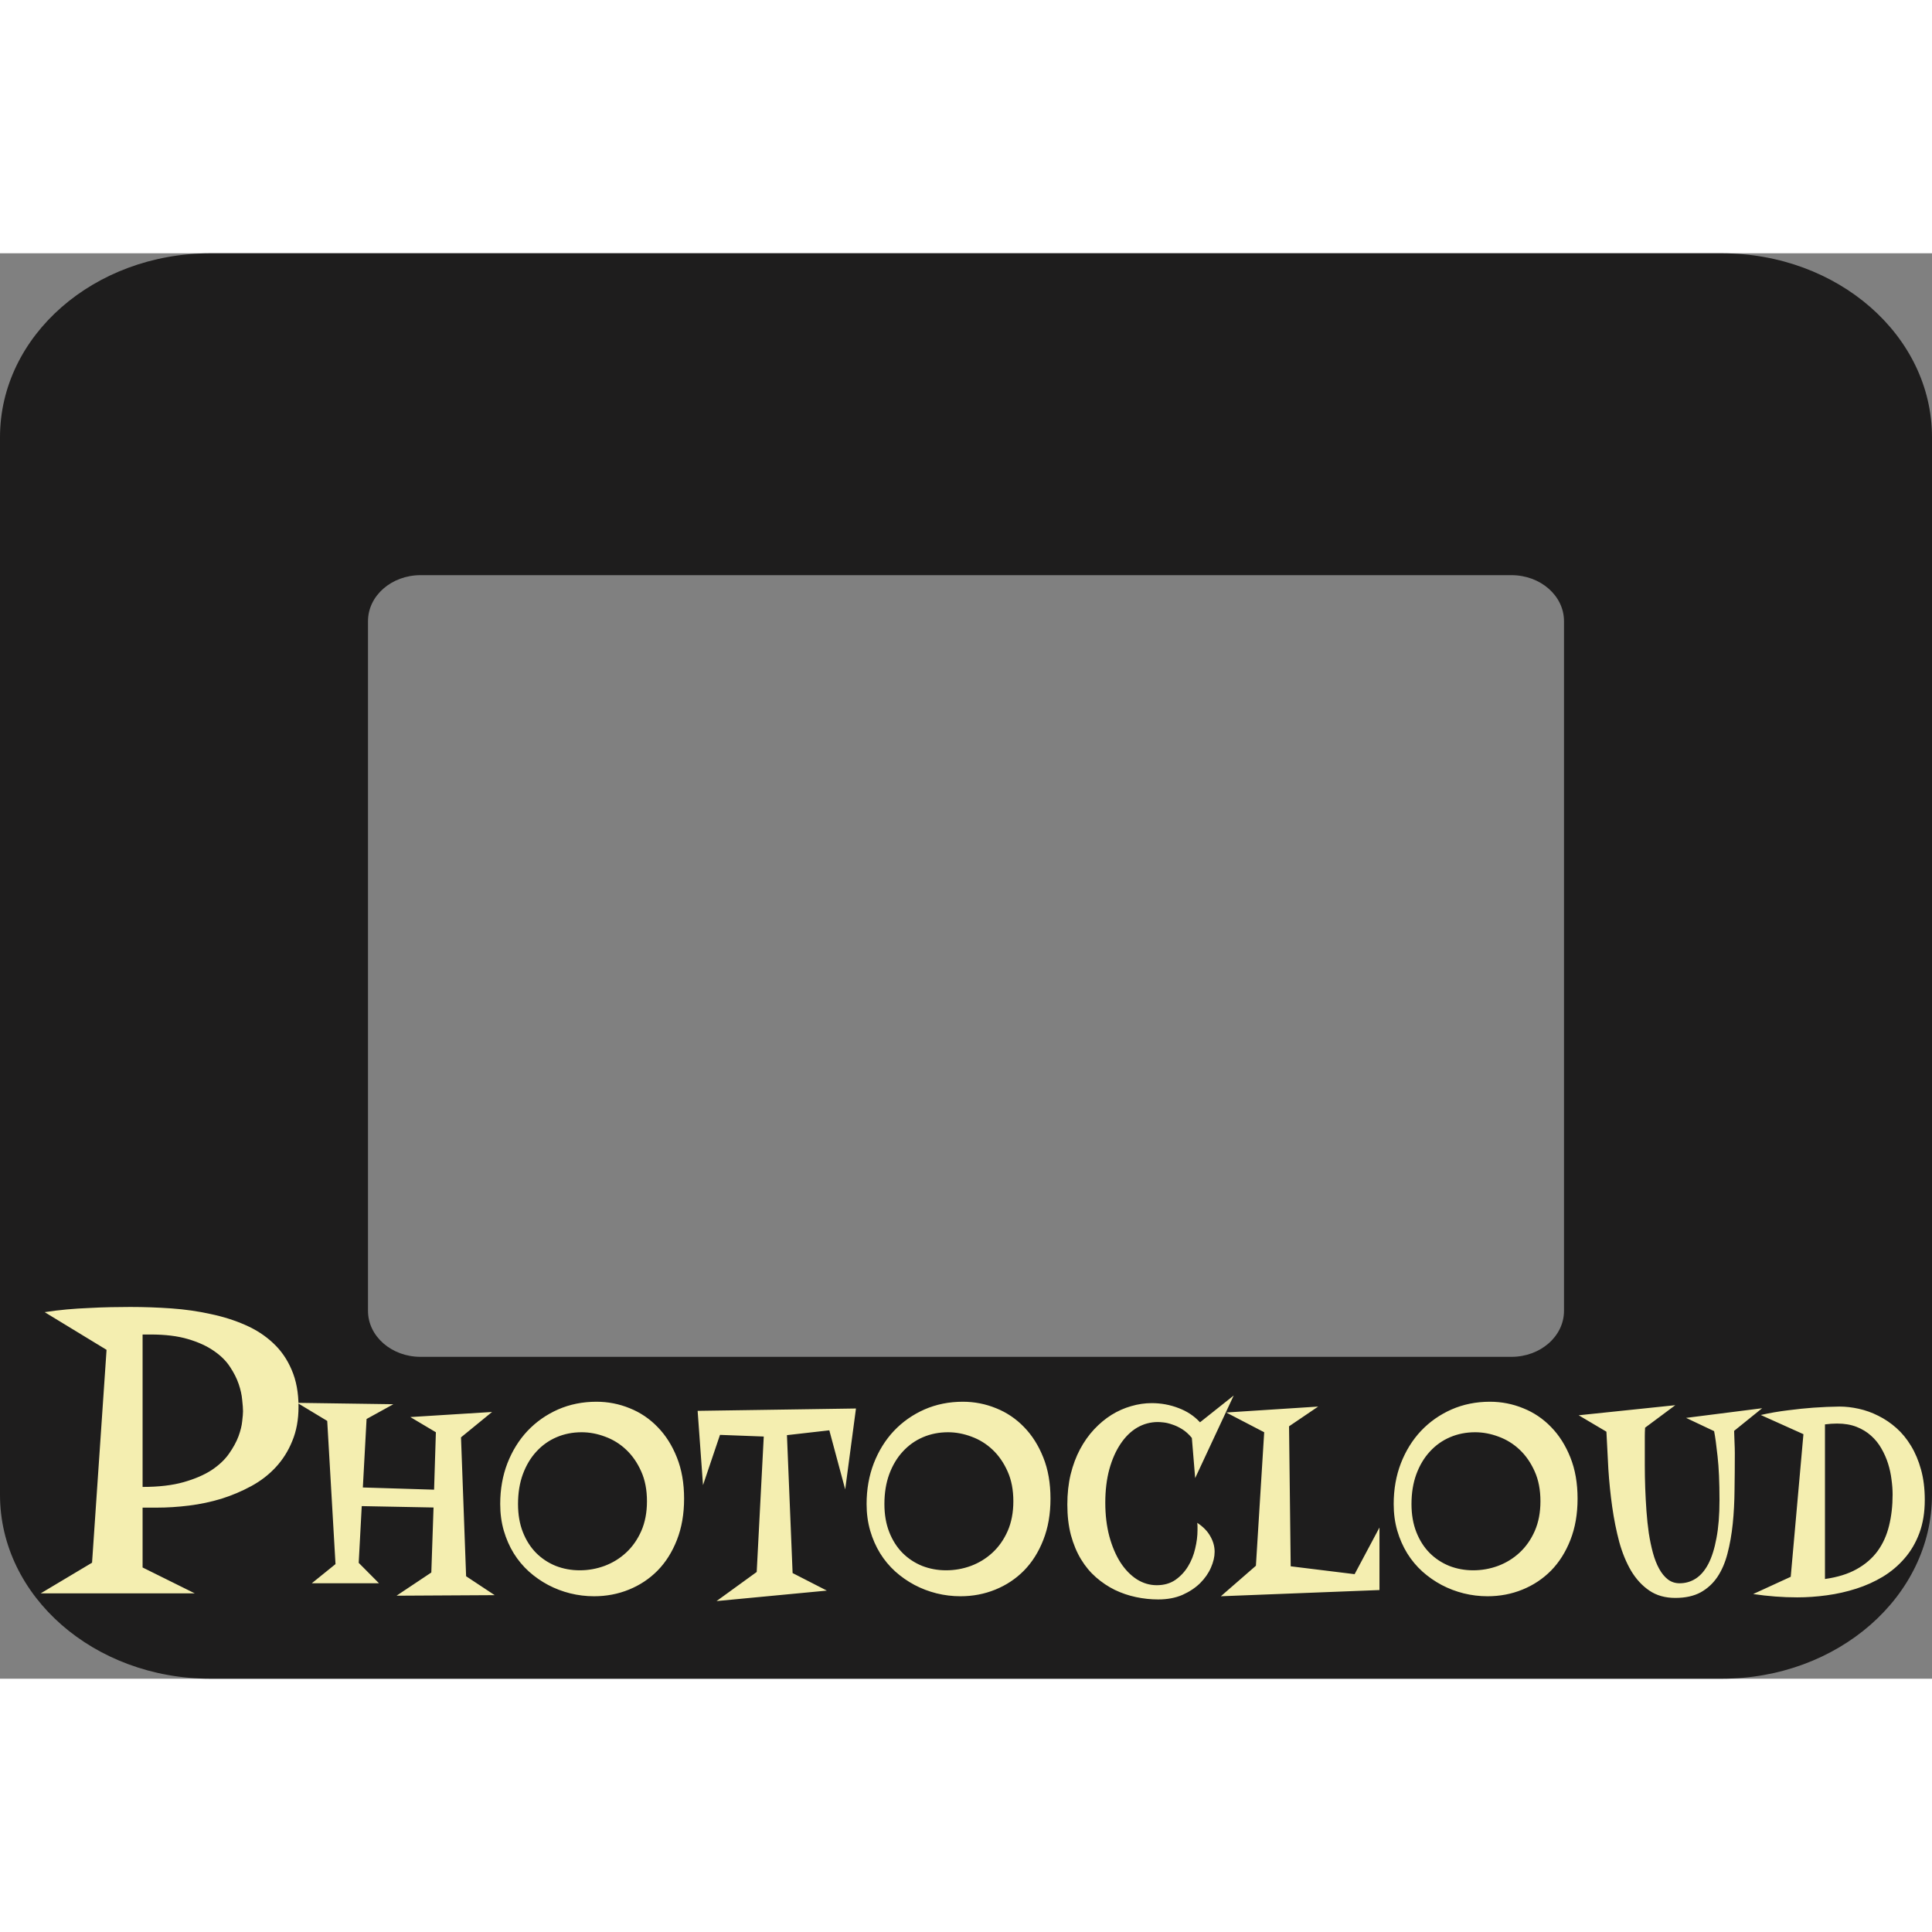 <svg width="80" height="80" viewBox="0 0 164 121" fill="none" xmlns="http://www.w3.org/2000/svg">
<rect x="0" y="0" width="164" height="121" fill="#808080" stroke="none"/>
<g id="Symbols">
<g id="Objects/Seat/Cube 2">
<path id="Seat" fill-rule="evenodd" clip-rule="evenodd" d="M17.85 0H146.15C156.008 0 164 6.99 164 15.613V105.387C164 114.01 156.008 121 146.15 121H17.85C7.992 121 0 114.01 0 105.387V15.613C0 6.99 7.992 0 17.85 0ZM35.701 27.323C33.236 27.323 31.238 29.07 31.238 31.226V89.774C31.238 91.93 33.236 93.677 35.701 93.677H128.299C130.764 93.677 132.762 91.93 132.762 89.774V31.226C132.762 29.07 130.764 27.323 128.299 27.323H35.701Z" fill="#1E1D1D"/>
</g>
</g>
<path id="textlogo" d="M12.104 106.477V111.557L16.533 113.754H3.455L7.814 111.152L9.045 93.082L3.789 89.883C4.398 89.789 5.02 89.713 5.652 89.654C6.297 89.596 6.93 89.555 7.551 89.531C8.184 89.496 8.793 89.473 9.379 89.461C9.977 89.449 10.533 89.443 11.049 89.443C12.221 89.443 13.387 89.484 14.547 89.566C15.707 89.648 16.814 89.807 17.869 90.041C18.936 90.264 19.92 90.574 20.822 90.973C21.736 91.371 22.527 91.887 23.195 92.519C23.863 93.141 24.385 93.897 24.76 94.787C25.146 95.678 25.34 96.721 25.34 97.916C25.34 99.006 25.164 99.973 24.812 100.816C24.473 101.66 24.004 102.404 23.406 103.049C22.82 103.682 22.129 104.215 21.332 104.648C20.535 105.082 19.691 105.439 18.801 105.721C17.91 105.99 16.996 106.184 16.059 106.301C15.121 106.418 14.207 106.477 13.316 106.477H12.104ZM12.104 91.781V104.719C13.475 104.719 14.635 104.584 15.584 104.314C16.533 104.045 17.324 103.705 17.957 103.295C18.59 102.873 19.082 102.41 19.434 101.906C19.797 101.391 20.066 100.898 20.242 100.43C20.418 99.949 20.523 99.522 20.559 99.147C20.605 98.76 20.629 98.478 20.629 98.303C20.629 98.068 20.605 97.746 20.559 97.336C20.523 96.914 20.424 96.463 20.26 95.982C20.096 95.502 19.85 95.016 19.521 94.523C19.193 94.019 18.736 93.568 18.15 93.17C17.564 92.76 16.832 92.426 15.953 92.168C15.086 91.91 14.031 91.781 12.789 91.781H12.104ZM33.391 97.699L31.117 98.953L30.801 104.766L36.848 104.953L37 100.078L34.832 98.789L41.77 98.356L39.133 100.512L39.566 112.301L41.992 113.906L33.66 113.953L36.613 111.984L36.801 106.465L30.707 106.348L30.449 111.164L32.172 112.898H26.465L28.48 111.27L27.777 99.117L25.234 97.582L33.391 97.699ZM58.07 105.715C58.07 107.02 57.867 108.188 57.461 109.219C57.062 110.242 56.516 111.109 55.82 111.82C55.125 112.523 54.312 113.062 53.383 113.438C52.461 113.812 51.477 114 50.43 114C49.742 114 49.066 113.918 48.402 113.754C47.746 113.59 47.121 113.352 46.527 113.039C45.941 112.727 45.398 112.348 44.898 111.902C44.398 111.449 43.969 110.934 43.609 110.355C43.25 109.77 42.969 109.129 42.766 108.434C42.562 107.73 42.461 106.977 42.461 106.172C42.461 104.922 42.664 103.77 43.07 102.715C43.484 101.652 44.055 100.734 44.781 99.961C45.516 99.188 46.379 98.582 47.371 98.144C48.371 97.707 49.457 97.488 50.629 97.488C51.613 97.488 52.555 97.672 53.453 98.039C54.352 98.398 55.141 98.93 55.82 99.633C56.508 100.336 57.055 101.199 57.461 102.223C57.867 103.238 58.07 104.402 58.07 105.715ZM54.918 105.938C54.918 104.969 54.754 104.121 54.426 103.395C54.098 102.66 53.672 102.047 53.148 101.555C52.625 101.062 52.031 100.695 51.367 100.453C50.703 100.203 50.039 100.078 49.375 100.078C48.609 100.078 47.898 100.219 47.242 100.5C46.586 100.781 46.016 101.188 45.531 101.719C45.047 102.242 44.664 102.883 44.383 103.641C44.109 104.391 43.973 105.234 43.973 106.172C43.973 107.062 44.109 107.855 44.383 108.551C44.656 109.246 45.031 109.836 45.508 110.32C45.984 110.797 46.539 111.164 47.172 111.422C47.812 111.672 48.492 111.797 49.211 111.797C49.938 111.797 50.641 111.672 51.32 111.422C52.008 111.164 52.617 110.789 53.148 110.297C53.688 109.797 54.117 109.184 54.438 108.457C54.758 107.723 54.918 106.883 54.918 105.938ZM72.66 98.062L71.746 104.93L70.398 99.914L66.801 100.324L67.281 112.031L70.188 113.52L60.824 114.41L64.234 111.938L64.832 100.441L61.117 100.301L59.676 104.566L59.219 98.262L72.66 98.062ZM89.172 105.715C89.172 107.02 88.969 108.188 88.562 109.219C88.164 110.242 87.617 111.109 86.922 111.82C86.227 112.523 85.414 113.062 84.484 113.438C83.562 113.812 82.578 114 81.531 114C80.844 114 80.168 113.918 79.504 113.754C78.848 113.59 78.223 113.352 77.629 113.039C77.043 112.727 76.5 112.348 76 111.902C75.5 111.449 75.07 110.934 74.711 110.355C74.352 109.77 74.07 109.129 73.867 108.434C73.664 107.73 73.562 106.977 73.562 106.172C73.562 104.922 73.766 103.77 74.172 102.715C74.586 101.652 75.156 100.734 75.883 99.961C76.617 99.188 77.481 98.582 78.473 98.144C79.473 97.707 80.559 97.488 81.731 97.488C82.715 97.488 83.656 97.672 84.555 98.039C85.453 98.398 86.242 98.93 86.922 99.633C87.609 100.336 88.156 101.199 88.562 102.223C88.969 103.238 89.172 104.402 89.172 105.715ZM86.019 105.938C86.019 104.969 85.856 104.121 85.527 103.395C85.199 102.66 84.773 102.047 84.25 101.555C83.727 101.062 83.133 100.695 82.469 100.453C81.805 100.203 81.141 100.078 80.477 100.078C79.711 100.078 79 100.219 78.344 100.5C77.688 100.781 77.117 101.188 76.633 101.719C76.148 102.242 75.766 102.883 75.484 103.641C75.211 104.391 75.074 105.234 75.074 106.172C75.074 107.062 75.211 107.855 75.484 108.551C75.758 109.246 76.133 109.836 76.609 110.32C77.086 110.797 77.641 111.164 78.273 111.422C78.914 111.672 79.594 111.797 80.312 111.797C81.039 111.797 81.742 111.672 82.422 111.422C83.109 111.164 83.719 110.789 84.25 110.297C84.789 109.797 85.219 109.184 85.539 108.457C85.859 107.723 86.019 106.883 86.019 105.938ZM97.762 97.606C98.559 97.606 99.32 97.746 100.047 98.027C100.773 98.301 101.379 98.703 101.863 99.234L104.723 96.961L101.453 103.969L101.172 100.559C100.914 100.246 100.641 100 100.352 99.82C100.062 99.641 99.781 99.508 99.508 99.422C99.242 99.328 99 99.269 98.781 99.246C98.57 99.223 98.406 99.211 98.289 99.211C97.656 99.211 97.066 99.371 96.519 99.691C95.981 100.012 95.512 100.473 95.113 101.074C94.715 101.668 94.398 102.387 94.164 103.23C93.938 104.074 93.824 105.016 93.824 106.055C93.824 107.094 93.938 108.043 94.164 108.902C94.398 109.762 94.711 110.5 95.102 111.117C95.5 111.734 95.965 112.215 96.496 112.559C97.027 112.895 97.594 113.062 98.195 113.062C98.805 113.062 99.328 112.914 99.766 112.617C100.203 112.312 100.562 111.93 100.844 111.469C101.125 111.008 101.328 110.504 101.453 109.957C101.586 109.41 101.652 108.887 101.652 108.387C101.652 108.277 101.652 108.176 101.652 108.082C101.652 107.98 101.645 107.875 101.629 107.766C102.137 108.102 102.508 108.484 102.742 108.914C102.984 109.336 103.105 109.773 103.105 110.227C103.105 110.648 103 111.098 102.789 111.574C102.586 112.043 102.281 112.48 101.875 112.887C101.469 113.285 100.969 113.617 100.375 113.883C99.781 114.141 99.094 114.27 98.312 114.27C97.68 114.27 97.051 114.203 96.426 114.07C95.801 113.938 95.203 113.734 94.633 113.461C94.062 113.18 93.531 112.824 93.039 112.395C92.547 111.965 92.121 111.453 91.762 110.859C91.402 110.266 91.117 109.582 90.906 108.809C90.703 108.035 90.602 107.172 90.602 106.219C90.602 105.289 90.695 104.434 90.883 103.652C91.078 102.863 91.344 102.152 91.68 101.52C92.023 100.879 92.422 100.316 92.875 99.832C93.336 99.34 93.828 98.93 94.352 98.602C94.883 98.273 95.438 98.027 96.016 97.863C96.602 97.691 97.184 97.606 97.762 97.606ZM117.098 113.473L103.633 114L106.609 111.41L107.312 100.078L104.09 98.402L111.895 97.898L109.422 99.574L109.562 111.457L114.988 112.125L117.098 108.164V113.473ZM133.914 105.715C133.914 107.02 133.711 108.188 133.305 109.219C132.906 110.242 132.359 111.109 131.664 111.82C130.969 112.523 130.156 113.062 129.227 113.438C128.305 113.812 127.32 114 126.273 114C125.586 114 124.91 113.918 124.246 113.754C123.59 113.59 122.965 113.352 122.371 113.039C121.785 112.727 121.242 112.348 120.742 111.902C120.242 111.449 119.812 110.934 119.453 110.355C119.094 109.77 118.812 109.129 118.609 108.434C118.406 107.73 118.305 106.977 118.305 106.172C118.305 104.922 118.508 103.77 118.914 102.715C119.328 101.652 119.898 100.734 120.625 99.961C121.359 99.188 122.223 98.582 123.215 98.144C124.215 97.707 125.301 97.488 126.473 97.488C127.457 97.488 128.398 97.672 129.297 98.039C130.195 98.398 130.984 98.93 131.664 99.633C132.352 100.336 132.898 101.199 133.305 102.223C133.711 103.238 133.914 104.402 133.914 105.715ZM130.762 105.938C130.762 104.969 130.598 104.121 130.27 103.395C129.941 102.66 129.516 102.047 128.992 101.555C128.469 101.062 127.875 100.695 127.211 100.453C126.547 100.203 125.883 100.078 125.219 100.078C124.453 100.078 123.742 100.219 123.086 100.5C122.43 100.781 121.859 101.188 121.375 101.719C120.891 102.242 120.508 102.883 120.227 103.641C119.953 104.391 119.816 105.234 119.816 106.172C119.816 107.062 119.953 107.855 120.227 108.551C120.5 109.246 120.875 109.836 121.352 110.32C121.828 110.797 122.383 111.164 123.016 111.422C123.656 111.672 124.336 111.797 125.055 111.797C125.781 111.797 126.484 111.672 127.164 111.422C127.852 111.164 128.461 110.789 128.992 110.297C129.531 109.797 129.961 109.184 130.281 108.457C130.602 107.723 130.762 106.883 130.762 105.938ZM149.582 98.039L147.203 99.961C147.219 100.289 147.23 100.621 147.238 100.957C147.254 101.293 147.262 101.594 147.262 101.859C147.262 102.914 147.254 103.949 147.238 104.965C147.23 105.973 147.18 106.934 147.086 107.848C146.992 108.754 146.844 109.594 146.641 110.367C146.445 111.133 146.16 111.797 145.785 112.359C145.41 112.914 144.934 113.352 144.355 113.672C143.777 113.984 143.062 114.141 142.211 114.141C141.352 114.141 140.617 113.934 140.008 113.52C139.398 113.105 138.883 112.547 138.461 111.844C138.047 111.141 137.711 110.324 137.453 109.395C137.203 108.457 137.004 107.465 136.855 106.418C136.707 105.371 136.598 104.301 136.527 103.207C136.465 102.113 136.41 101.055 136.363 100.031L134.008 98.637L142.211 97.781L139.645 99.691C139.629 99.934 139.621 100.176 139.621 100.418C139.621 100.652 139.621 100.891 139.621 101.133C139.621 101.68 139.621 102.266 139.621 102.891C139.621 103.516 139.633 104.156 139.656 104.812C139.68 105.461 139.715 106.113 139.762 106.77C139.809 107.418 139.875 108.043 139.961 108.645C140.055 109.246 140.172 109.805 140.312 110.32C140.453 110.836 140.629 111.285 140.84 111.668C141.051 112.051 141.297 112.352 141.578 112.57C141.867 112.789 142.199 112.898 142.574 112.898C143.074 112.898 143.531 112.766 143.945 112.5C144.359 112.234 144.715 111.82 145.012 111.258C145.309 110.688 145.539 109.957 145.703 109.066C145.875 108.176 145.961 107.102 145.961 105.844C145.961 104.312 145.906 103.07 145.797 102.117C145.695 101.164 145.598 100.453 145.504 99.984L143.125 98.859L149.582 98.039ZM152.559 114.094C151.332 114.094 150.086 114 148.82 113.812L152.008 112.348L153.086 100.242L149.465 98.613C150.223 98.441 150.992 98.309 151.773 98.215C152.555 98.113 153.273 98.039 153.93 97.992C154.688 97.938 155.426 97.906 156.145 97.898C156.676 97.898 157.223 97.961 157.785 98.086C158.355 98.211 158.91 98.41 159.449 98.684C159.988 98.949 160.496 99.293 160.973 99.715C161.449 100.137 161.863 100.641 162.215 101.227C162.574 101.812 162.859 102.488 163.07 103.254C163.281 104.012 163.387 104.867 163.387 105.82C163.387 106.875 163.234 107.812 162.93 108.633C162.625 109.453 162.207 110.168 161.676 110.777C161.152 111.387 160.539 111.906 159.836 112.336C159.133 112.758 158.379 113.098 157.574 113.355C156.77 113.613 155.938 113.801 155.078 113.918C154.227 114.035 153.387 114.094 152.559 114.094ZM160.656 105.363C160.656 104.965 160.625 104.539 160.562 104.086C160.508 103.633 160.41 103.184 160.27 102.738C160.129 102.293 159.941 101.867 159.707 101.461C159.473 101.047 159.18 100.684 158.828 100.371C158.484 100.059 158.074 99.809 157.598 99.621C157.121 99.434 156.57 99.34 155.945 99.34C155.617 99.34 155.273 99.363 154.914 99.41V112.535C155.977 112.387 156.871 112.109 157.598 111.703C158.332 111.297 158.926 110.785 159.379 110.168C159.832 109.543 160.156 108.828 160.352 108.023C160.555 107.211 160.656 106.324 160.656 105.363Z" fill="#F4EEB0"/>
</svg>
